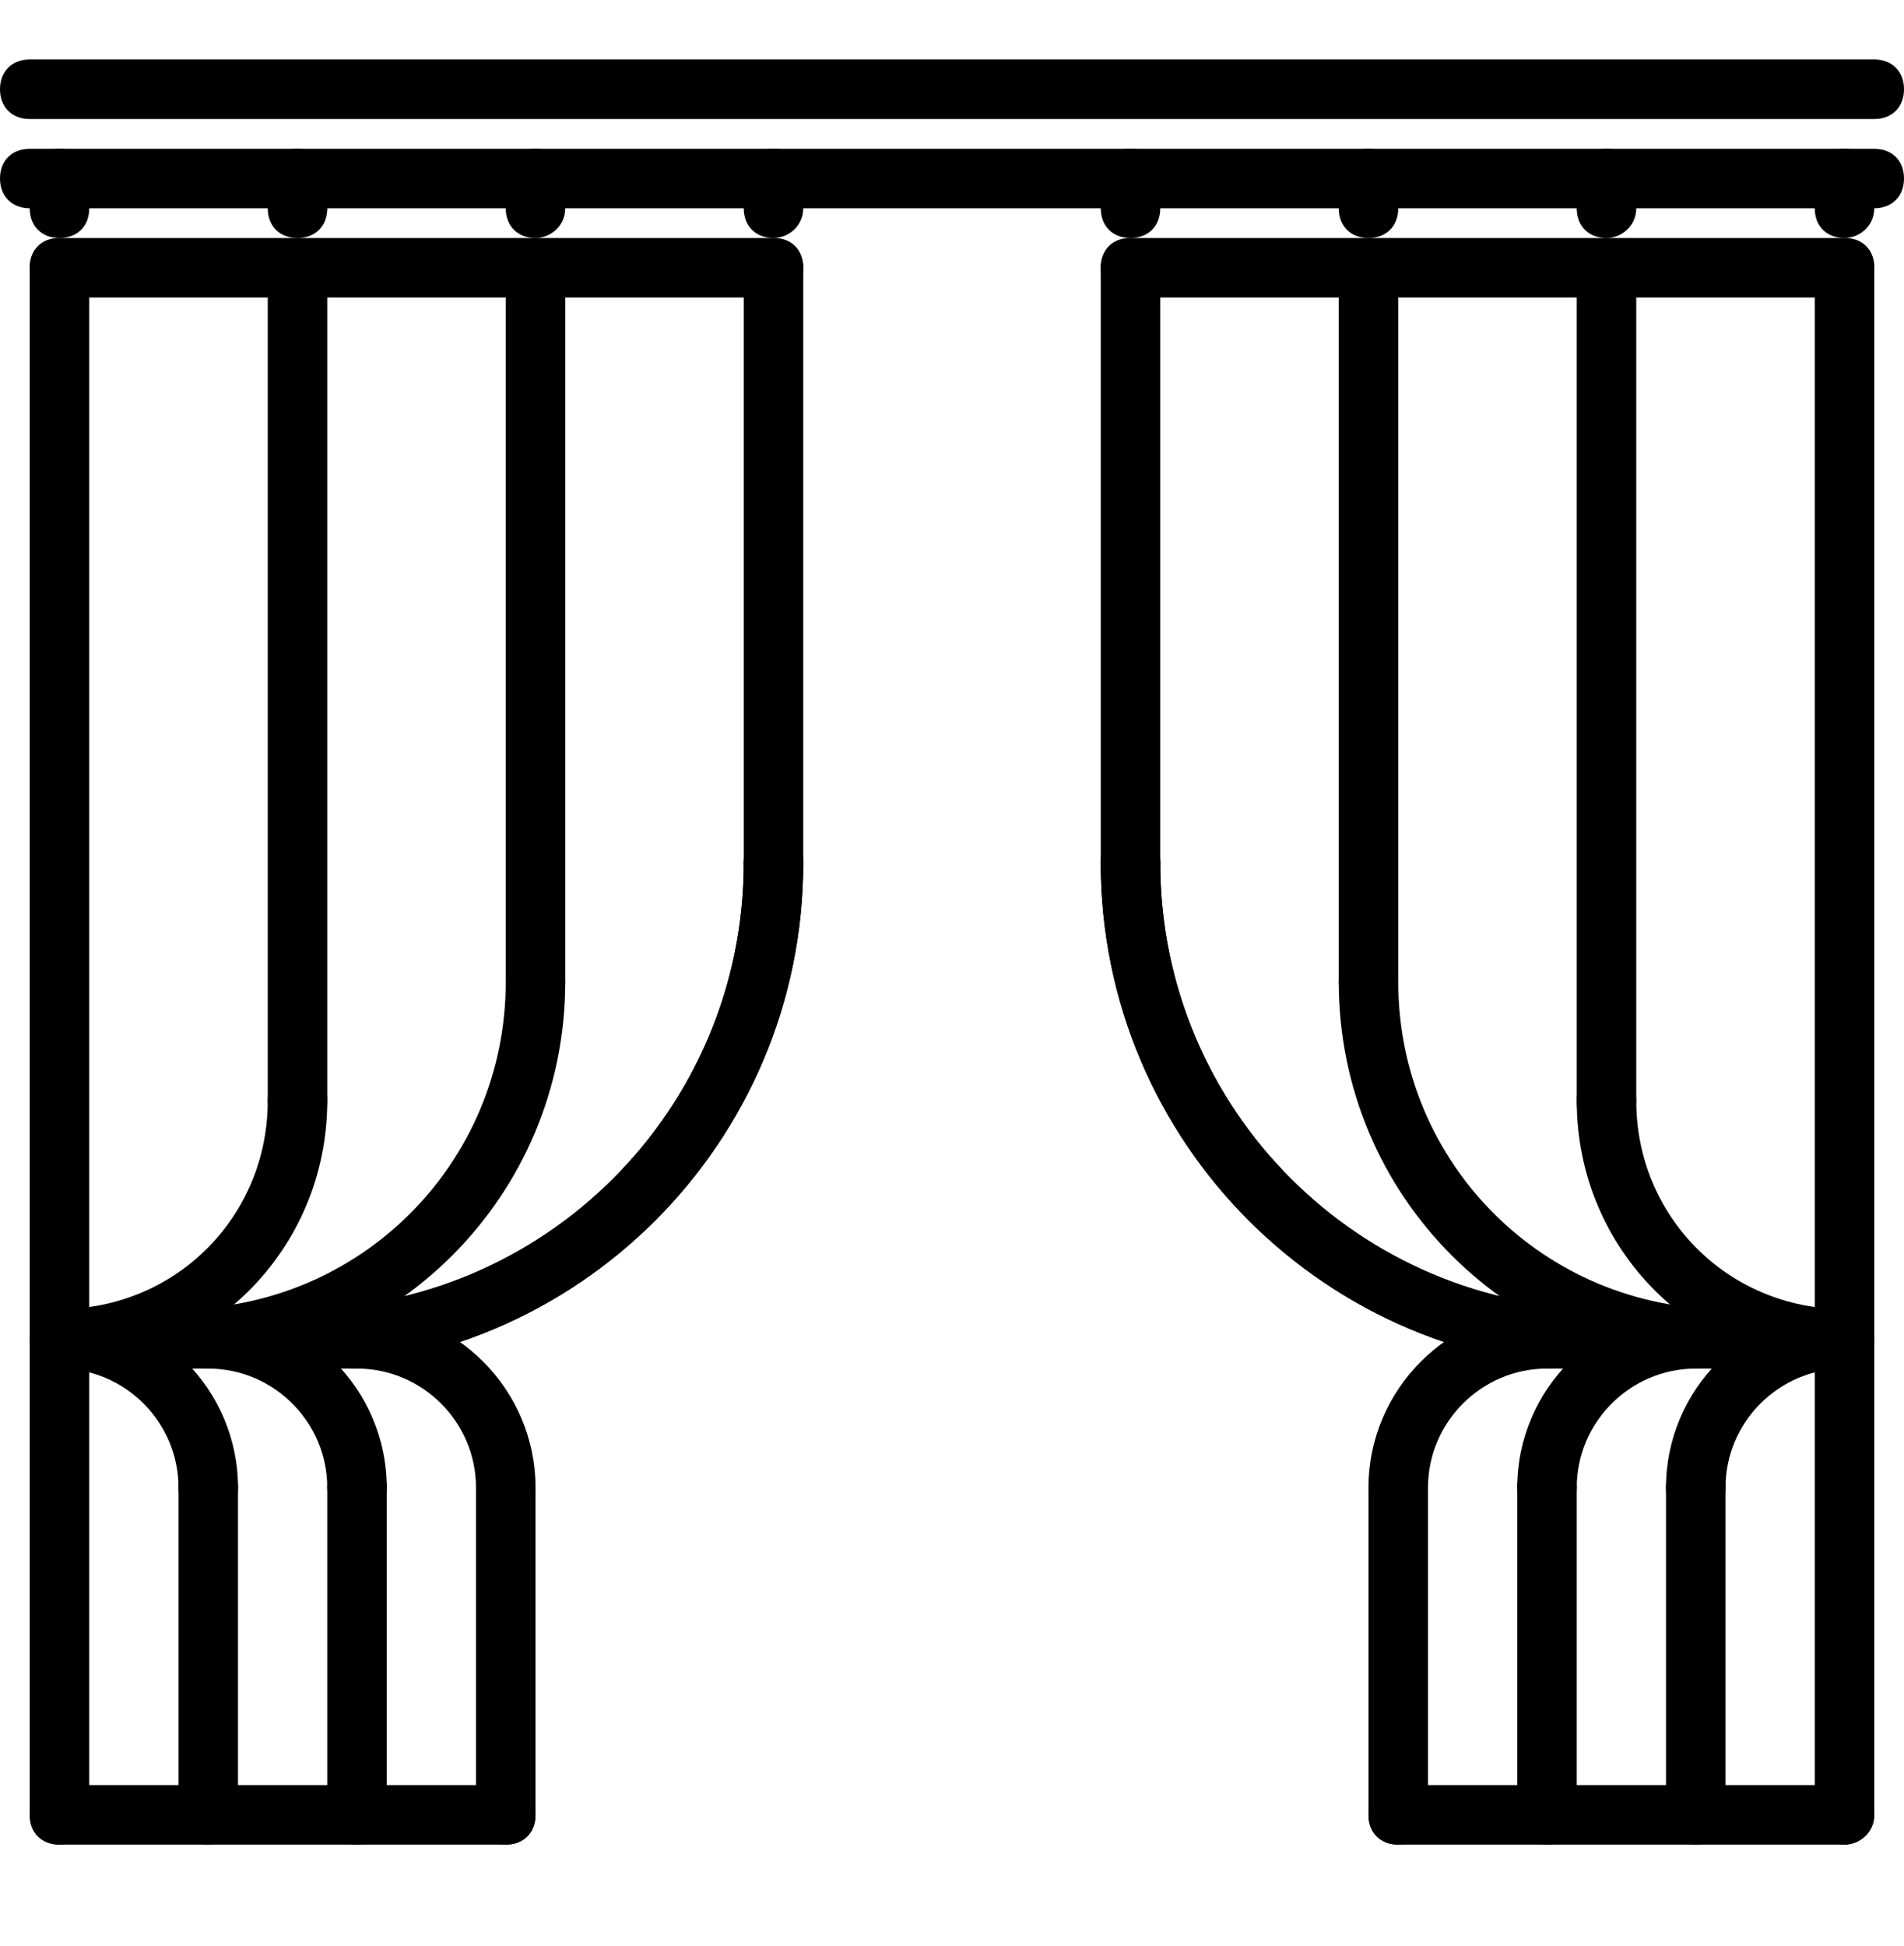 <?xml version="1.0" encoding="utf-8"?>
<!-- Generator: Adobe Illustrator 22.1.0, SVG Export Plug-In . SVG Version: 6.00 Build 0)  -->
<svg version="1.1" id="Laag_1" xmlns="http://www.w3.org/2000/svg" xmlns:xlink="http://www.w3.org/1999/xlink" x="0px" y="0px"
	 viewBox="0 0 64 65.4" style="enable-background:new 0 0 64 65.4;" xml:space="preserve">
<g>
	<g>
		<g>
			<path d="M63,7H1C0.4,7,0,6.6,0,6s0.4-1,1-1h62c0.6,0,1,0.4,1,1S63.6,7,63,7z"/>
		</g>
	</g>
	<g>
		<g>
			<path d="M63,4H1C0.4,4,0,3.6,0,3s0.4-1,1-1h62c0.6,0,1,0.4,1,1S63.6,4,63,4z"/>
		</g>
	</g>
	<g>
		<g>
			<g>
				<path d="M26,30c-0.6,0-1-0.4-1-1V9c0-0.6,0.4-1,1-1s1,0.4,1,1v20C27,29.6,26.6,30,26,30z"/>
			</g>
		</g>
		<g>
			<g>
				<path d="M10,46c-0.6,0-1-0.4-1-1s0.4-1,1-1c8.3,0,15-6.7,15-15c0-0.6,0.4-1,1-1s1,0.4,1,1C27,38.4,19.4,46,10,46z"/>
			</g>
		</g>
		<g>
			<g>
				<path d="M10,46c-0.6,0-1-0.4-1-1s0.4-1,1-1c8.3,0,15-6.7,15-15c0-0.6,0.4-1,1-1s1,0.4,1,1C27,38.4,19.4,46,10,46z"/>
			</g>
		</g>
		<g>
			<g>
				<path d="M2,46c-0.6,0-1-0.4-1-1s0.4-1,1-1c3.9,0,7-3.1,7-7c0-0.6,0.4-1,1-1s1,0.4,1,1C11,42,7,46,2,46z"/>
			</g>
		</g>
		<g>
			<g>
				<path d="M6,46c-0.6,0-1-0.4-1-1s0.4-1,1-1c6.1,0,11-4.9,11-11c0-0.6,0.4-1,1-1s1,0.4,1,1C19,40.2,13.2,46,6,46z"/>
			</g>
		</g>
		<g>
			<g>
				<path d="M18,34c-0.6,0-1-0.4-1-1V9c0-0.6,0.4-1,1-1s1,0.4,1,1v24C19,33.6,18.5,34,18,34z"/>
			</g>
		</g>
		<g>
			<g>
				<path d="M10,38c-0.6,0-1-0.4-1-1V9c0-0.6,0.4-1,1-1s1,0.4,1,1v28C11,37.6,10.5,38,10,38z"/>
			</g>
		</g>
		<g>
			<g>
				<path d="M26,10H2c-0.6,0-1-0.4-1-1s0.4-1,1-1h24c0.6,0,1,0.4,1,1S26.6,10,26,10z"/>
			</g>
		</g>
		<g>
			<g>
				<path d="M2,62c-0.6,0-1-0.4-1-1V9c0-0.6,0.4-1,1-1s1,0.4,1,1v52C3,61.6,2.6,62,2,62z"/>
			</g>
		</g>
		<g>
			<g>
				<path d="M12,46H2c-0.6,0-1-0.4-1-1s0.4-1,1-1h10c0.6,0,1,0.4,1,1S12.6,46,12,46z"/>
			</g>
		</g>
		<g>
			<g>
				<path d="M7,51c-0.6,0-1-0.4-1-1c0-2.2-1.8-4-4-4c-0.6,0-1-0.4-1-1s0.4-1,1-1c3.3,0,6,2.7,6,6C8,50.6,7.5,51,7,51z"/>
			</g>
		</g>
		<g>
			<g>
				<path d="M7,62c-0.6,0-1-0.4-1-1V50c0-0.6,0.4-1,1-1s1,0.4,1,1v11C8,61.6,7.5,62,7,62z"/>
			</g>
		</g>
		<g>
			<g>
				<path d="M12,51c-0.6,0-1-0.4-1-1c0-2.2-1.8-4-4-4c-0.6,0-1-0.4-1-1s0.4-1,1-1c3.3,0,6,2.7,6,6C13,50.6,12.5,51,12,51z"/>
			</g>
		</g>
		<g>
			<g>
				<path d="M12,62c-0.6,0-1-0.4-1-1V50c0-0.6,0.4-1,1-1s1,0.4,1,1v11C13,61.6,12.6,62,12,62z"/>
			</g>
		</g>
		<g>
			<g>
				<path d="M17,51c-0.6,0-1-0.4-1-1c0-2.2-1.8-4-4-4c-0.6,0-1-0.4-1-1s0.4-1,1-1c3.3,0,6,2.7,6,6C18,50.6,17.5,51,17,51z"/>
			</g>
		</g>
		<g>
			<g>
				<path d="M17,62c-0.6,0-1-0.4-1-1V50c0-0.6,0.4-1,1-1s1,0.4,1,1v11C18,61.6,17.6,62,17,62z"/>
			</g>
		</g>
		<g>
			<g>
				<path d="M17,62H2c-0.6,0-1-0.4-1-1s0.4-1,1-1h15c0.6,0,1,0.4,1,1S17.6,62,17,62z"/>
			</g>
		</g>
		<g>
			<g>
				<path d="M2,8C1.4,8,1,7.6,1,7V6c0-0.6,0.4-1,1-1s1,0.4,1,1v1C3,7.6,2.6,8,2,8z"/>
			</g>
		</g>
		<g>
			<g>
				<path d="M10,8C9.4,8,9,7.6,9,7V6c0-0.6,0.4-1,1-1s1,0.4,1,1v1C11,7.6,10.6,8,10,8z"/>
			</g>
		</g>
		<g>
			<g>
				<path d="M18,8c-0.6,0-1-0.4-1-1V6c0-0.6,0.4-1,1-1s1,0.4,1,1v1C19,7.6,18.5,8,18,8z"/>
			</g>
		</g>
		<g>
			<g>
				<path d="M26,8c-0.6,0-1-0.4-1-1V6c0-0.6,0.4-1,1-1s1,0.4,1,1v1C27,7.6,26.5,8,26,8z"/>
			</g>
		</g>
	</g>
	<g>
		<g>
			<g>
				<path d="M38,30c-0.6,0-1-0.4-1-1V9c0-0.6,0.4-1,1-1s1,0.4,1,1v20C39,29.6,38.6,30,38,30z"/>
			</g>
		</g>
		<g>
			<g>
				<path d="M54,46c-9.4,0-17-7.6-17-17c0-0.6,0.4-1,1-1s1,0.4,1,1c0,8.3,6.7,15,15,15c0.6,0,1,0.4,1,1S54.6,46,54,46z"/>
			</g>
		</g>
		<g>
			<g>
				<path d="M54,46c-9.4,0-17-7.6-17-17c0-0.6,0.4-1,1-1s1,0.4,1,1c0,8.3,6.7,15,15,15c0.6,0,1,0.4,1,1S54.6,46,54,46z"/>
			</g>
		</g>
		<g>
			<g>
				<path d="M62,46c-5,0-9-4-9-9c0-0.6,0.4-1,1-1s1,0.4,1,1c0,3.9,3.1,7,7,7c0.6,0,1,0.4,1,1S62.6,46,62,46z"/>
			</g>
		</g>
		<g>
			<g>
				<path d="M58,46c-7.2,0-13-5.8-13-13c0-0.6,0.4-1,1-1s1,0.4,1,1c0,6.1,4.9,11,11,11c0.6,0,1,0.4,1,1S58.6,46,58,46z"/>
			</g>
		</g>
		<g>
			<g>
				<path d="M46,34c-0.6,0-1-0.4-1-1V9c0-0.6,0.4-1,1-1s1,0.4,1,1v24C47,33.6,46.6,34,46,34z"/>
			</g>
		</g>
		<g>
			<g>
				<path d="M54,38c-0.6,0-1-0.4-1-1V9c0-0.6,0.4-1,1-1s1,0.4,1,1v28C55,37.6,54.6,38,54,38z"/>
			</g>
		</g>
		<g>
			<g>
				<path d="M62,10H38c-0.6,0-1-0.4-1-1s0.4-1,1-1h24c0.6,0,1,0.4,1,1S62.5,10,62,10z"/>
			</g>
		</g>
		<g>
			<g>
				<path d="M62,62c-0.6,0-1-0.4-1-1V9c0-0.6,0.4-1,1-1s1,0.4,1,1v52C63,61.6,62.5,62,62,62z"/>
			</g>
		</g>
		<g>
			<g>
				<path d="M62,46H52c-0.6,0-1-0.4-1-1s0.4-1,1-1h10c0.6,0,1,0.4,1,1S62.5,46,62,46z"/>
			</g>
		</g>
		<g>
			<g>
				<path d="M57,51c-0.6,0-1-0.4-1-1c0-3.3,2.7-6,6-6c0.6,0,1,0.4,1,1s-0.4,1-1,1c-2.2,0-4,1.8-4,4C58,50.6,57.6,51,57,51z"/>
			</g>
		</g>
		<g>
			<g>
				<path d="M57,62c-0.6,0-1-0.4-1-1V50c0-0.6,0.4-1,1-1s1,0.4,1,1v11C58,61.6,57.6,62,57,62z"/>
			</g>
		</g>
		<g>
			<g>
				<path d="M52,51c-0.6,0-1-0.4-1-1c0-3.3,2.7-6,6-6c0.6,0,1,0.4,1,1s-0.4,1-1,1c-2.2,0-4,1.8-4,4C53,50.6,52.6,51,52,51z"/>
			</g>
		</g>
		<g>
			<g>
				<path d="M52,62c-0.6,0-1-0.4-1-1V50c0-0.6,0.4-1,1-1s1,0.4,1,1v11C53,61.6,52.6,62,52,62z"/>
			</g>
		</g>
		<g>
			<g>
				<path d="M47,51c-0.6,0-1-0.4-1-1c0-3.3,2.7-6,6-6c0.6,0,1,0.4,1,1s-0.4,1-1,1c-2.2,0-4,1.8-4,4C48,50.6,47.6,51,47,51z"/>
			</g>
		</g>
		<g>
			<g>
				<path d="M47,62c-0.6,0-1-0.4-1-1V50c0-0.6,0.4-1,1-1s1,0.4,1,1v11C48,61.6,47.5,62,47,62z"/>
			</g>
		</g>
		<g>
			<g>
				<path d="M62,62H47c-0.6,0-1-0.4-1-1s0.4-1,1-1h15c0.6,0,1,0.4,1,1S62.5,62,62,62z"/>
			</g>
		</g>
		<g>
			<g>
				<path d="M62,8c-0.6,0-1-0.4-1-1V6c0-0.6,0.4-1,1-1s1,0.4,1,1v1C63,7.6,62.5,8,62,8z"/>
			</g>
		</g>
		<g>
			<g>
				<path d="M54,8c-0.6,0-1-0.4-1-1V6c0-0.6,0.4-1,1-1s1,0.4,1,1v1C55,7.6,54.5,8,54,8z"/>
			</g>
		</g>
		<g>
			<g>
				<path d="M46,8c-0.6,0-1-0.4-1-1V6c0-0.6,0.4-1,1-1s1,0.4,1,1v1C47,7.6,46.6,8,46,8z"/>
			</g>
		</g>
		<g>
			<g>
				<path d="M38,8c-0.6,0-1-0.4-1-1V6c0-0.6,0.4-1,1-1s1,0.4,1,1v1C39,7.6,38.6,8,38,8z"/>
			</g>
		</g>
	</g>
</g>
</svg>
